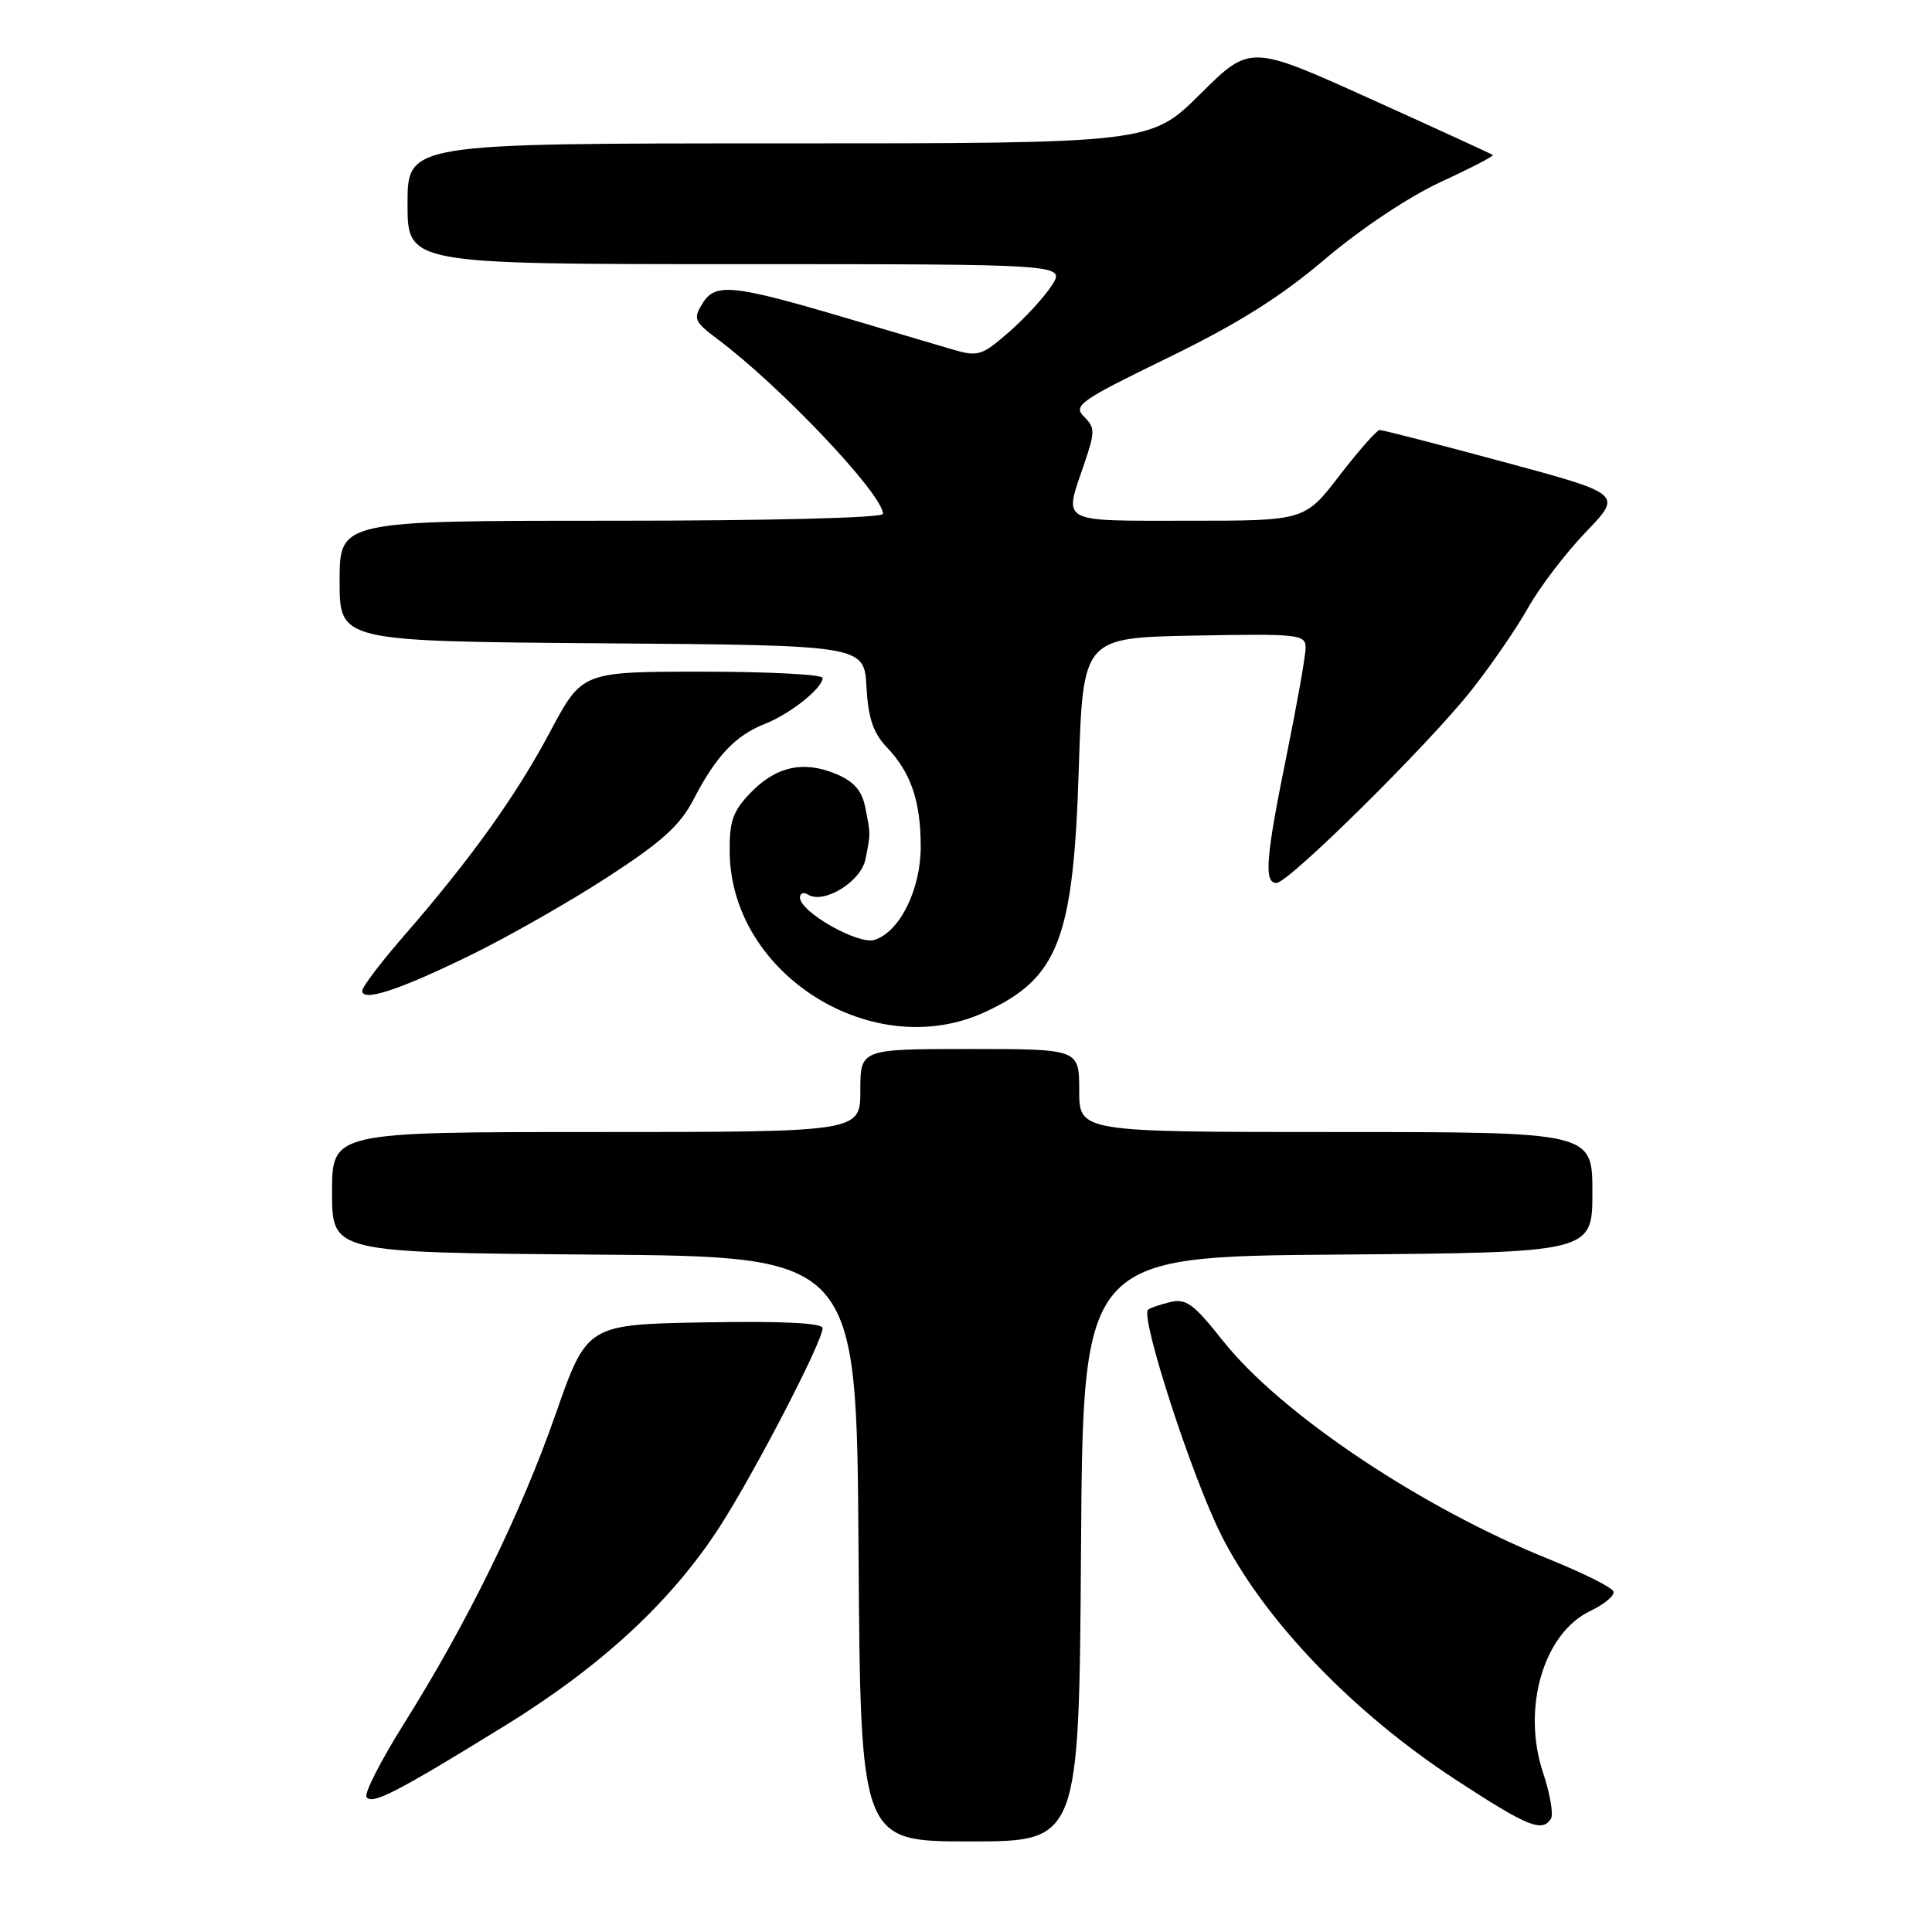 <?xml version="1.0" encoding="UTF-8" standalone="no"?>
<!DOCTYPE svg PUBLIC "-//W3C//DTD SVG 1.1//EN" "http://www.w3.org/Graphics/SVG/1.1/DTD/svg11.dtd" >
<svg xmlns="http://www.w3.org/2000/svg" xmlns:xlink="http://www.w3.org/1999/xlink" version="1.1" viewBox="0 0 256 256">
 <g >
 <path fill="currentColor"
d=" M 143.24 205.25 C 143.50 166.50 143.50 166.50 177.25 166.24 C 211.00 165.97 211.00 165.97 211.00 157.99 C 211.00 150.00 211.00 150.00 177.00 150.00 C 143.00 150.00 143.00 150.00 143.00 144.50 C 143.00 139.00 143.00 139.00 128.50 139.00 C 114.00 139.00 114.00 139.00 114.00 144.50 C 114.00 150.00 114.00 150.00 79.00 150.00 C 44.00 150.00 44.00 150.00 44.00 157.99 C 44.00 165.97 44.00 165.97 78.75 166.24 C 113.50 166.50 113.50 166.50 113.76 205.25 C 114.02 244.00 114.02 244.00 128.50 244.00 C 142.98 244.00 142.98 244.00 143.24 205.25 Z  M 205.51 240.98 C 205.86 240.42 205.39 237.67 204.46 234.88 C 201.62 226.34 204.53 216.40 210.73 213.46 C 212.59 212.57 213.97 211.42 213.79 210.88 C 213.62 210.35 209.77 208.42 205.25 206.60 C 188.25 199.75 169.65 187.28 162.00 177.61 C 158.13 172.73 157.15 172.01 155.00 172.55 C 153.63 172.88 152.33 173.33 152.12 173.55 C 151.09 174.58 157.89 195.55 161.78 203.32 C 167.39 214.55 179.21 226.90 192.93 235.85 C 202.44 242.06 204.36 242.84 205.51 240.98 Z  M 66.80 228.73 C 79.68 220.80 88.99 212.18 95.38 202.28 C 100.01 195.09 109.00 177.75 109.00 175.99 C 109.00 175.30 103.76 175.04 93.39 175.22 C 77.77 175.50 77.77 175.50 73.58 187.50 C 69.00 200.59 61.88 215.12 53.42 228.57 C 50.45 233.32 48.26 237.61 48.56 238.10 C 49.25 239.21 52.48 237.55 66.80 228.73 Z  M 130.50 134.11 C 140.24 129.62 142.23 124.47 142.94 102.00 C 143.50 84.50 143.50 84.50 158.25 84.22 C 172.14 83.96 173.00 84.06 173.00 85.84 C 173.00 86.87 171.87 93.25 170.50 100.00 C 167.72 113.63 167.45 117.00 169.14 117.00 C 170.73 117.00 189.18 98.76 194.94 91.50 C 197.55 88.20 200.96 83.25 202.50 80.50 C 204.05 77.75 207.49 73.24 210.15 70.48 C 214.98 65.46 214.98 65.46 199.24 61.21 C 190.58 58.87 183.19 56.97 182.81 56.98 C 182.43 56.99 180.04 59.70 177.50 63.00 C 172.88 69.00 172.88 69.00 157.44 69.00 C 140.21 69.00 140.96 69.40 143.62 61.59 C 145.12 57.21 145.12 56.69 143.64 55.21 C 142.16 53.73 143.06 53.10 154.77 47.40 C 164.05 42.88 169.70 39.33 175.60 34.31 C 180.33 30.30 186.71 26.05 190.91 24.11 C 194.88 22.28 197.98 20.67 197.81 20.54 C 197.64 20.40 190.33 17.05 181.57 13.09 C 165.65 5.90 165.65 5.90 159.05 12.45 C 152.45 19.00 152.45 19.00 103.22 19.00 C 54.00 19.00 54.00 19.00 54.00 27.00 C 54.00 35.00 54.00 35.00 97.60 35.00 C 141.20 35.00 141.20 35.00 139.35 37.85 C 138.33 39.41 135.77 42.20 133.66 44.03 C 130.07 47.15 129.58 47.30 126.16 46.29 C 124.15 45.69 117.95 43.86 112.40 42.22 C 97.15 37.70 94.79 37.45 93.11 40.17 C 91.82 42.25 91.97 42.60 95.11 44.96 C 103.51 51.26 117.00 65.52 117.00 68.09 C 117.00 68.62 101.97 69.00 81.00 69.00 C 45.00 69.00 45.00 69.00 45.00 76.99 C 45.00 84.97 45.00 84.97 79.75 85.24 C 114.50 85.50 114.50 85.50 114.81 91.00 C 115.04 95.15 115.70 97.11 117.49 99.00 C 120.71 102.38 122.00 106.15 122.00 112.20 C 122.00 117.87 119.22 123.48 115.88 124.54 C 113.72 125.22 106.00 120.84 106.00 118.93 C 106.00 118.35 106.48 118.18 107.06 118.54 C 109.16 119.84 114.08 116.83 114.67 113.88 C 115.37 110.40 115.37 110.61 114.64 106.93 C 114.20 104.74 113.13 103.54 110.77 102.55 C 106.44 100.74 102.80 101.56 99.40 105.10 C 97.08 107.53 96.63 108.84 96.69 113.04 C 96.94 129.20 115.75 140.92 130.50 134.11 Z  M 62.50 126.49 C 67.45 124.06 75.58 119.43 80.57 116.18 C 87.73 111.53 90.13 109.36 91.92 105.89 C 94.86 100.20 97.45 97.45 101.35 95.92 C 104.72 94.59 109.00 91.18 109.00 89.83 C 109.00 89.37 101.83 89.00 93.07 89.00 C 77.14 89.00 77.14 89.00 72.92 96.91 C 68.38 105.45 62.42 113.76 53.59 123.93 C 50.51 127.46 48.00 130.77 48.00 131.28 C 48.00 132.80 52.92 131.18 62.50 126.49 Z "/>
</g>
</svg>